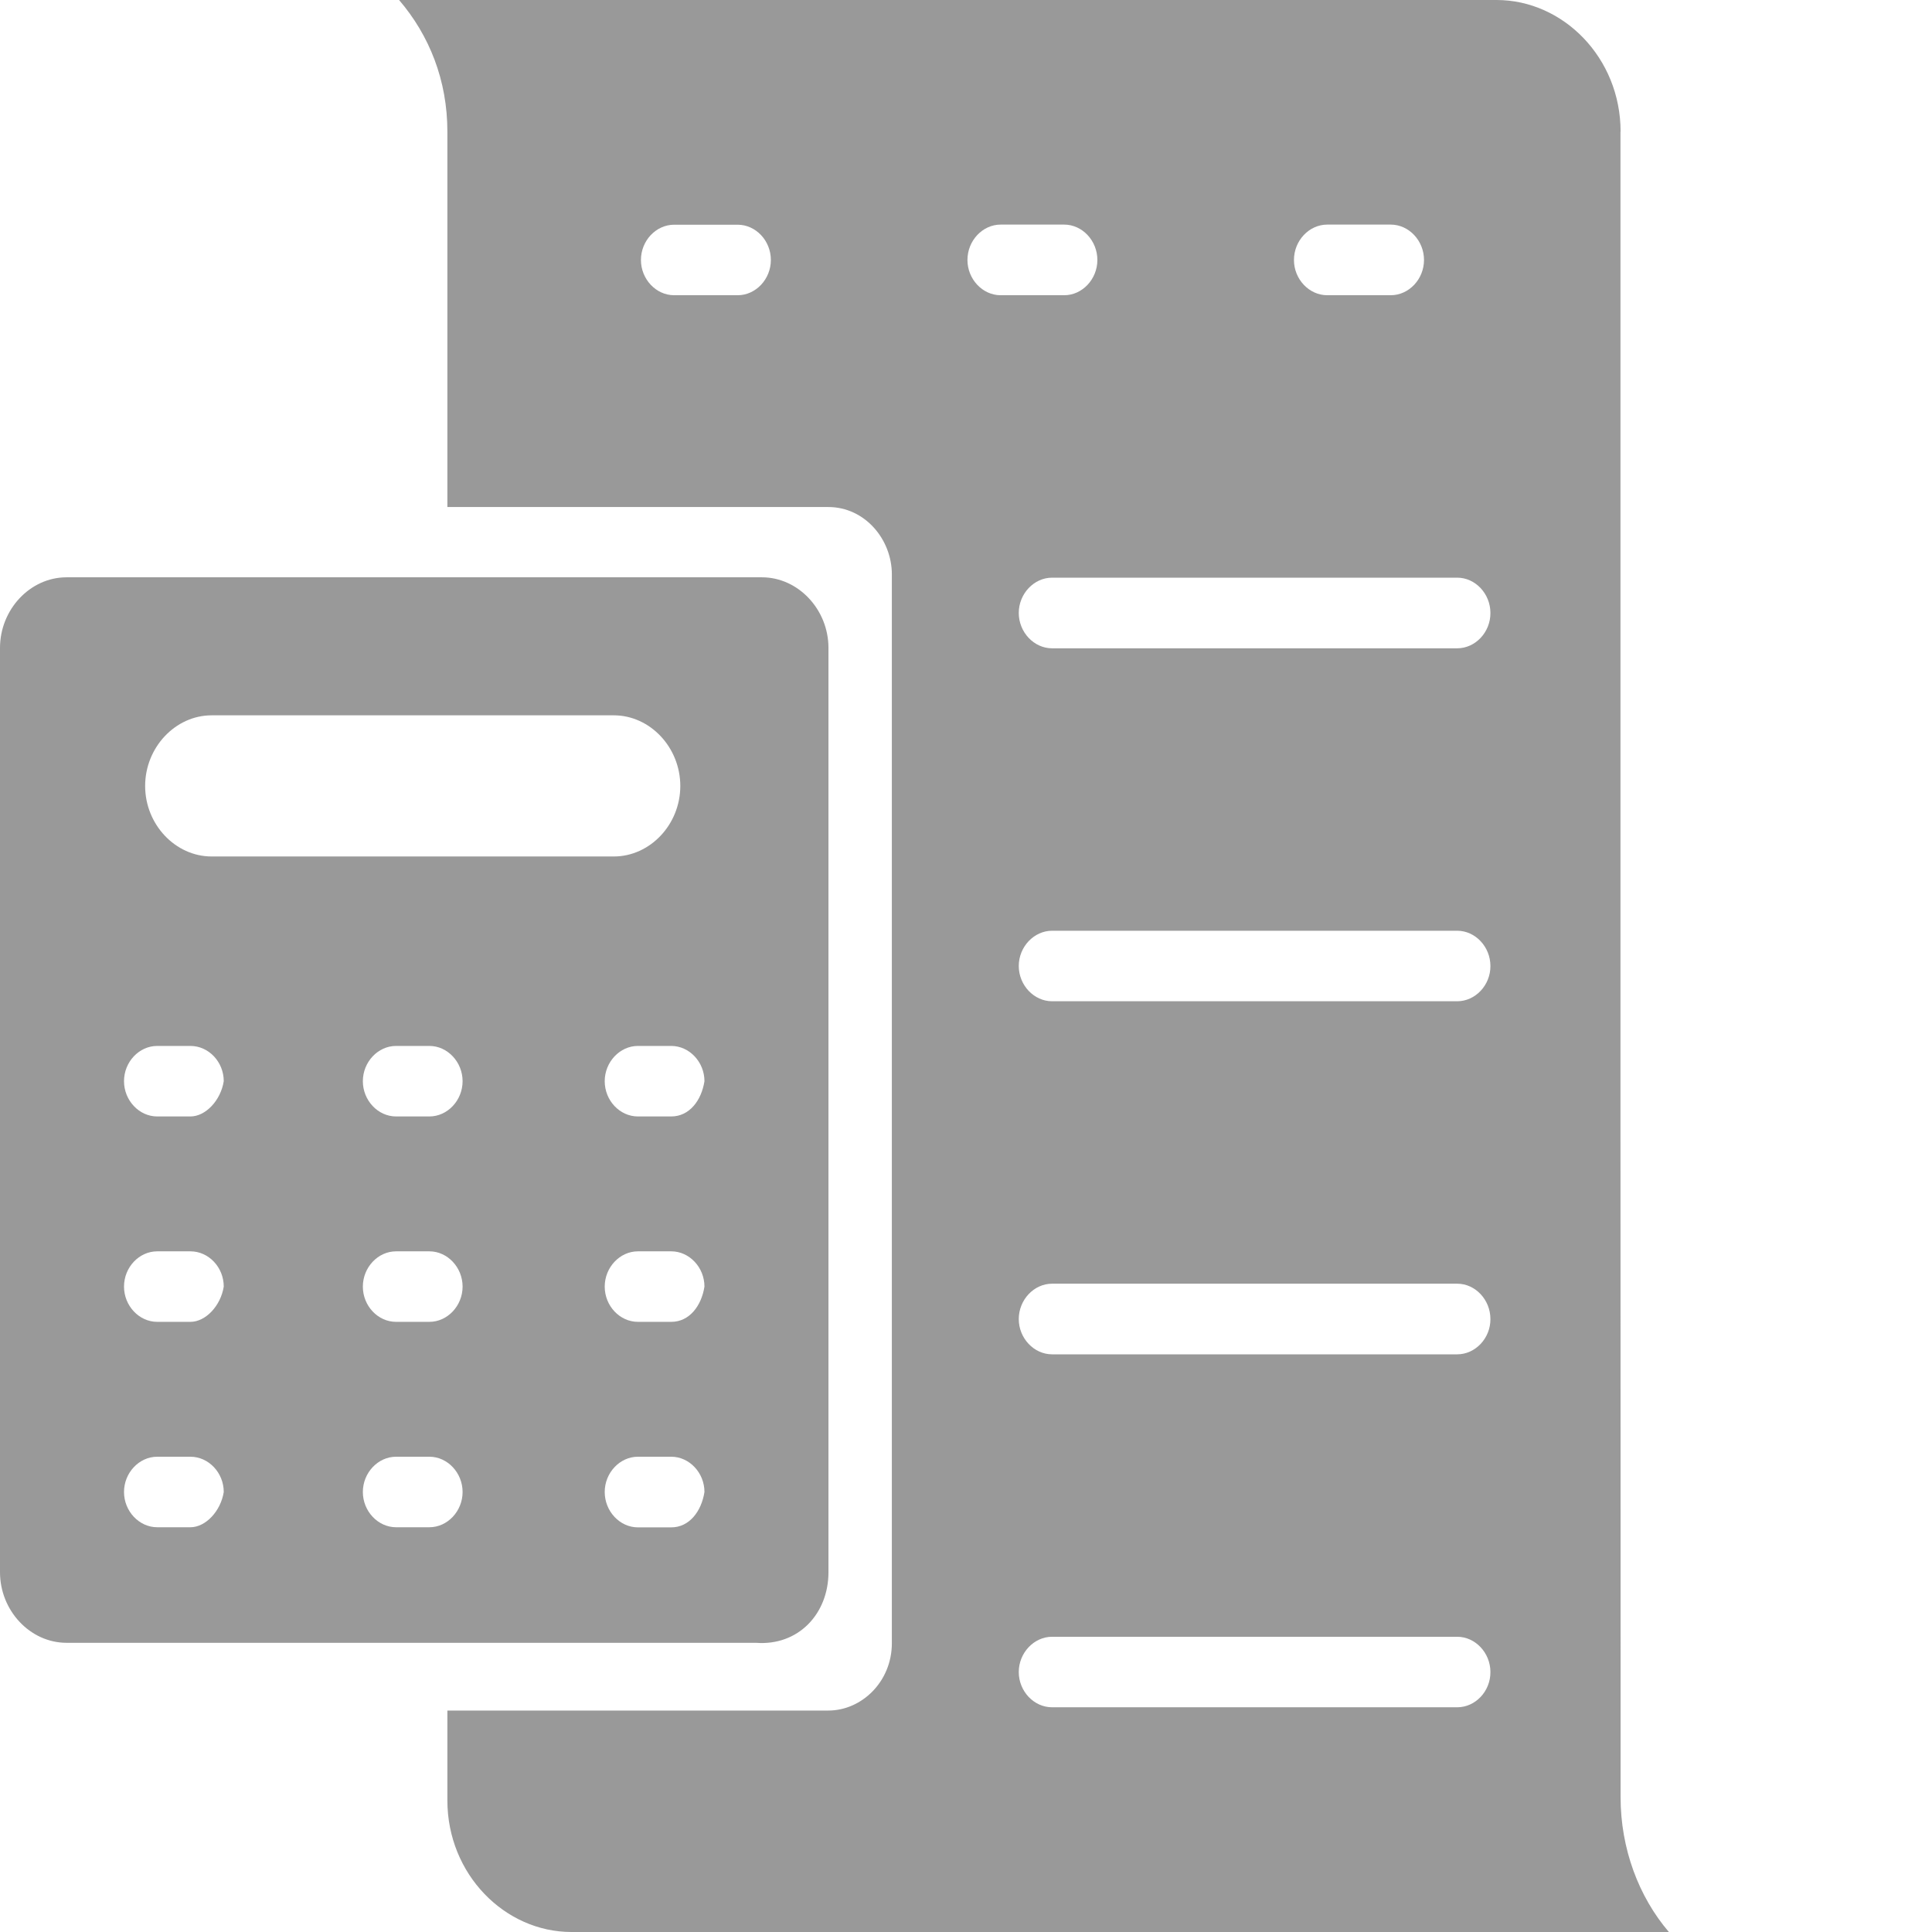 <svg width="16" height="16" viewBox="0 0 16 16" fill="none" xmlns="http://www.w3.org/2000/svg">
<g clip-path="url(#clip0_4474_54356)">
<g opacity="0.4">
<path d="M6.861 13.02V5.366C6.861 5.047 6.61 4.781 6.31 4.781H0.551C0.25 4.781 0 5.047 0 5.366V13.02C0 13.339 0.25 13.605 0.551 13.605H6.26C6.61 13.632 6.861 13.366 6.861 13.02H6.861ZM1.753 5.924H5.083C5.384 5.924 5.634 6.19 5.634 6.509C5.634 6.828 5.384 7.093 5.083 7.093H1.753C1.452 7.093 1.202 6.828 1.202 6.509C1.202 6.19 1.452 5.924 1.753 5.924ZM1.577 12.648H1.302C1.152 12.648 1.027 12.515 1.027 12.356C1.027 12.197 1.152 12.064 1.302 12.064H1.577C1.728 12.064 1.853 12.197 1.853 12.356C1.828 12.515 1.703 12.648 1.577 12.648ZM1.577 10.947H1.302C1.152 10.947 1.027 10.814 1.027 10.655C1.027 10.495 1.152 10.363 1.302 10.363H1.577C1.728 10.363 1.853 10.495 1.853 10.655C1.828 10.814 1.703 10.947 1.577 10.947ZM1.577 9.246H1.302C1.152 9.246 1.027 9.113 1.027 8.954C1.027 8.794 1.152 8.662 1.302 8.662H1.577C1.728 8.662 1.853 8.794 1.853 8.954C1.828 9.113 1.703 9.246 1.577 9.246ZM3.556 12.648H3.28C3.13 12.648 3.005 12.515 3.005 12.356C3.005 12.197 3.13 12.064 3.28 12.064H3.556C3.706 12.064 3.831 12.197 3.831 12.356C3.831 12.515 3.706 12.648 3.556 12.648ZM3.556 10.947H3.28C3.13 10.947 3.005 10.815 3.005 10.655C3.005 10.496 3.13 10.363 3.28 10.363H3.556C3.706 10.363 3.831 10.496 3.831 10.655C3.831 10.814 3.706 10.947 3.556 10.947ZM3.556 9.246H3.28C3.13 9.246 3.005 9.113 3.005 8.954C3.005 8.795 3.13 8.662 3.28 8.662H3.556C3.706 8.662 3.831 8.795 3.831 8.954C3.831 9.113 3.706 9.246 3.556 9.246ZM5.559 12.649H5.283C5.133 12.649 5.008 12.516 5.008 12.356C5.008 12.197 5.133 12.064 5.283 12.064H5.559C5.709 12.064 5.834 12.197 5.834 12.356C5.809 12.516 5.709 12.649 5.559 12.649ZM5.559 10.947H5.283C5.133 10.947 5.008 10.815 5.008 10.655C5.008 10.496 5.133 10.363 5.283 10.363H5.559C5.709 10.363 5.834 10.496 5.834 10.655C5.809 10.815 5.709 10.947 5.559 10.947ZM5.559 9.246H5.283C5.133 9.246 5.008 9.114 5.008 8.954C5.008 8.795 5.133 8.662 5.283 8.662H5.559C5.709 8.662 5.834 8.795 5.834 8.954C5.809 9.114 5.709 9.246 5.559 9.246Z" fill="black"/>
<path d="M13.421 1.09C13.421 0.478 12.945 0 12.394 0H3.305C3.555 0.292 3.705 0.664 3.705 1.09V4.199H6.86C7.161 4.199 7.386 4.465 7.386 4.757V13.608C7.386 13.927 7.136 14.166 6.86 14.166H3.705V14.91C3.705 15.522 4.181 16 4.732 16H13.821C13.571 15.708 13.421 15.309 13.421 14.884C13.42 -1.807 13.42 27.721 13.42 1.09L13.421 1.09ZM6.109 2.445H5.583C5.433 2.445 5.308 2.312 5.308 2.153C5.308 1.993 5.433 1.861 5.583 1.861H6.109C6.259 1.861 6.384 1.993 6.384 2.153C6.384 2.312 6.259 2.445 6.109 2.445ZM10.992 1.86H11.517C11.668 1.86 11.793 1.993 11.793 2.153C11.793 2.312 11.668 2.445 11.517 2.445H10.992C10.841 2.445 10.716 2.312 10.716 2.153C10.716 1.993 10.841 1.86 10.992 1.86H10.992ZM8.012 2.153C8.012 1.993 8.137 1.86 8.287 1.86H8.813C8.963 1.86 9.088 1.993 9.088 2.153C9.088 2.312 8.963 2.445 8.813 2.445H8.287C8.137 2.445 8.012 2.312 8.012 2.153ZM12.068 14.139H8.713C8.563 14.139 8.437 14.007 8.437 13.847C8.437 13.688 8.563 13.555 8.713 13.555H12.068C12.218 13.555 12.343 13.688 12.343 13.847C12.344 14.007 12.218 14.139 12.068 14.139ZM12.068 11.216H8.713C8.563 11.216 8.437 11.083 8.437 10.924C8.437 10.764 8.563 10.631 8.713 10.631H12.068C12.218 10.631 12.343 10.764 12.343 10.924C12.344 11.083 12.218 11.216 12.068 11.216ZM12.068 8.292H8.713C8.563 8.292 8.437 8.159 8.437 8C8.437 7.841 8.563 7.708 8.713 7.708H12.068C12.218 7.708 12.343 7.841 12.343 8C12.344 8.159 12.218 8.292 12.068 8.292ZM12.068 5.369H8.713C8.563 5.369 8.437 5.236 8.437 5.076C8.437 4.917 8.563 4.784 8.713 4.784H12.068C12.218 4.784 12.343 4.917 12.343 5.076C12.344 5.236 12.218 5.369 12.068 5.369Z" fill="black"/>
</g>
</g>
<defs>
<clipPath id="clip0_4474_54356">
<rect width="16" height="16" fill="white"/>
</clipPath>
</defs>
</svg>

